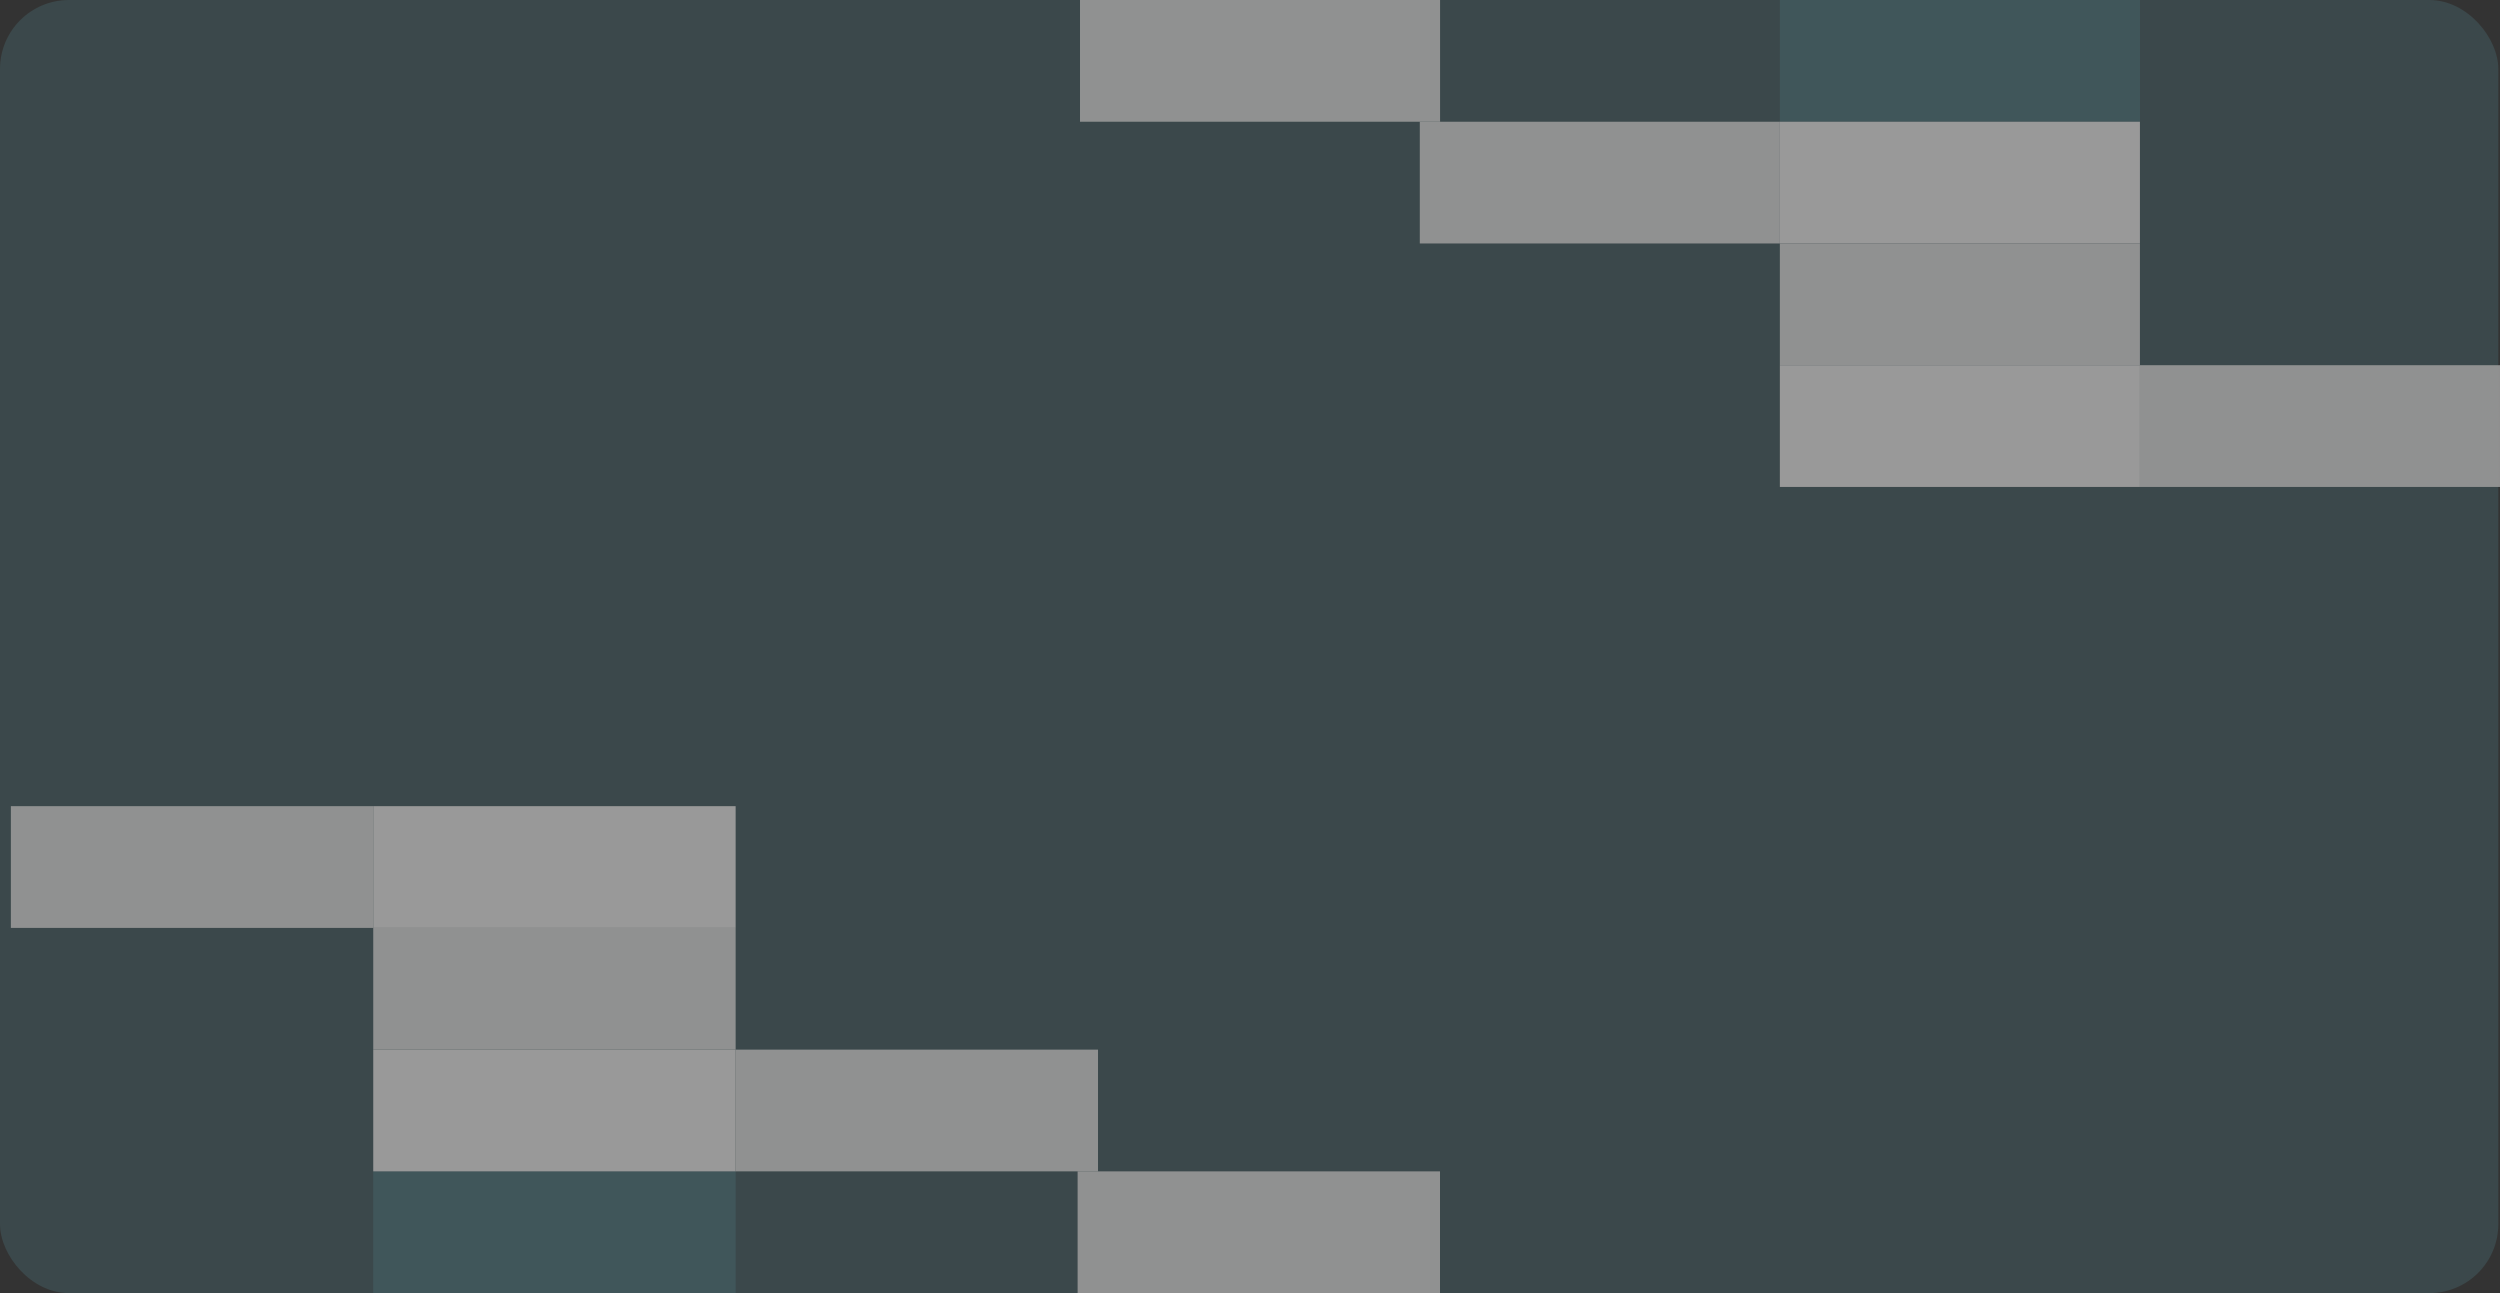 <svg width="290" height="150" viewBox="0 0 290 150" fill="none" xmlns="http://www.w3.org/2000/svg">
<rect x="0" y="0" width="290" height="150" fill="#333333" stroke="none"/>
<g opacity="0.5">
<rect width="289.805" height="150" rx="8" fill="#68C3D4" fill-opacity="0.29"/>
<rect x="43.297" y="150" width="14.121" height="42.037" transform="rotate(-90 43.297 150)" fill="#68C3D4" fill-opacity="0.29"/>
<rect x="43.297" y="135.879" width="14.121" height="42.037" transform="rotate(-90 43.297 135.879)" fill="white"/>
<rect x="85.334" y="135.879" width="14.121" height="42.037" transform="rotate(-90 85.334 135.879)" fill="white" fill-opacity="0.9"/>
<rect x="43.297" y="121.757" width="14.121" height="42.037" transform="rotate(-90 43.297 121.757)" fill="white" fill-opacity="0.9"/>
<rect x="43.297" y="107.636" width="14.121" height="42.037" transform="rotate(-90 43.297 107.636)" fill="white"/>
<rect x="1.26" y="107.636" width="14.121" height="42.037" transform="rotate(-90 1.26 107.636)" fill="white" fill-opacity="0.9"/>
<rect x="125.003" y="150" width="14.121" height="42.037" transform="rotate(-90 125.003 150)" fill="white" fill-opacity="0.9"/>
<rect x="248.231" width="14.121" height="41.768" transform="rotate(90 248.231 0)" fill="#68C3D4" fill-opacity="0.29"/>
<rect x="248.231" y="14.121" width="14.121" height="41.768" transform="rotate(90 248.231 14.121)" fill="white"/>
<rect x="206.464" y="14.121" width="14.121" height="41.768" transform="rotate(90 206.464 14.121)" fill="white" fill-opacity="0.9"/>
<rect x="248.231" y="28.243" width="14.121" height="41.768" transform="rotate(90 248.231 28.243)" fill="white" fill-opacity="0.9"/>
<rect x="248.231" y="42.364" width="14.121" height="41.768" transform="rotate(90 248.231 42.364)" fill="white"/>
<rect x="290" y="42.364" width="14.121" height="41.768" transform="rotate(90 290 42.364)" fill="white" fill-opacity="0.9"/>
<rect x="167.049" width="14.121" height="41.768" transform="rotate(90 167.049 0)" fill="white" fill-opacity="0.9"/>
</g>
</svg>
